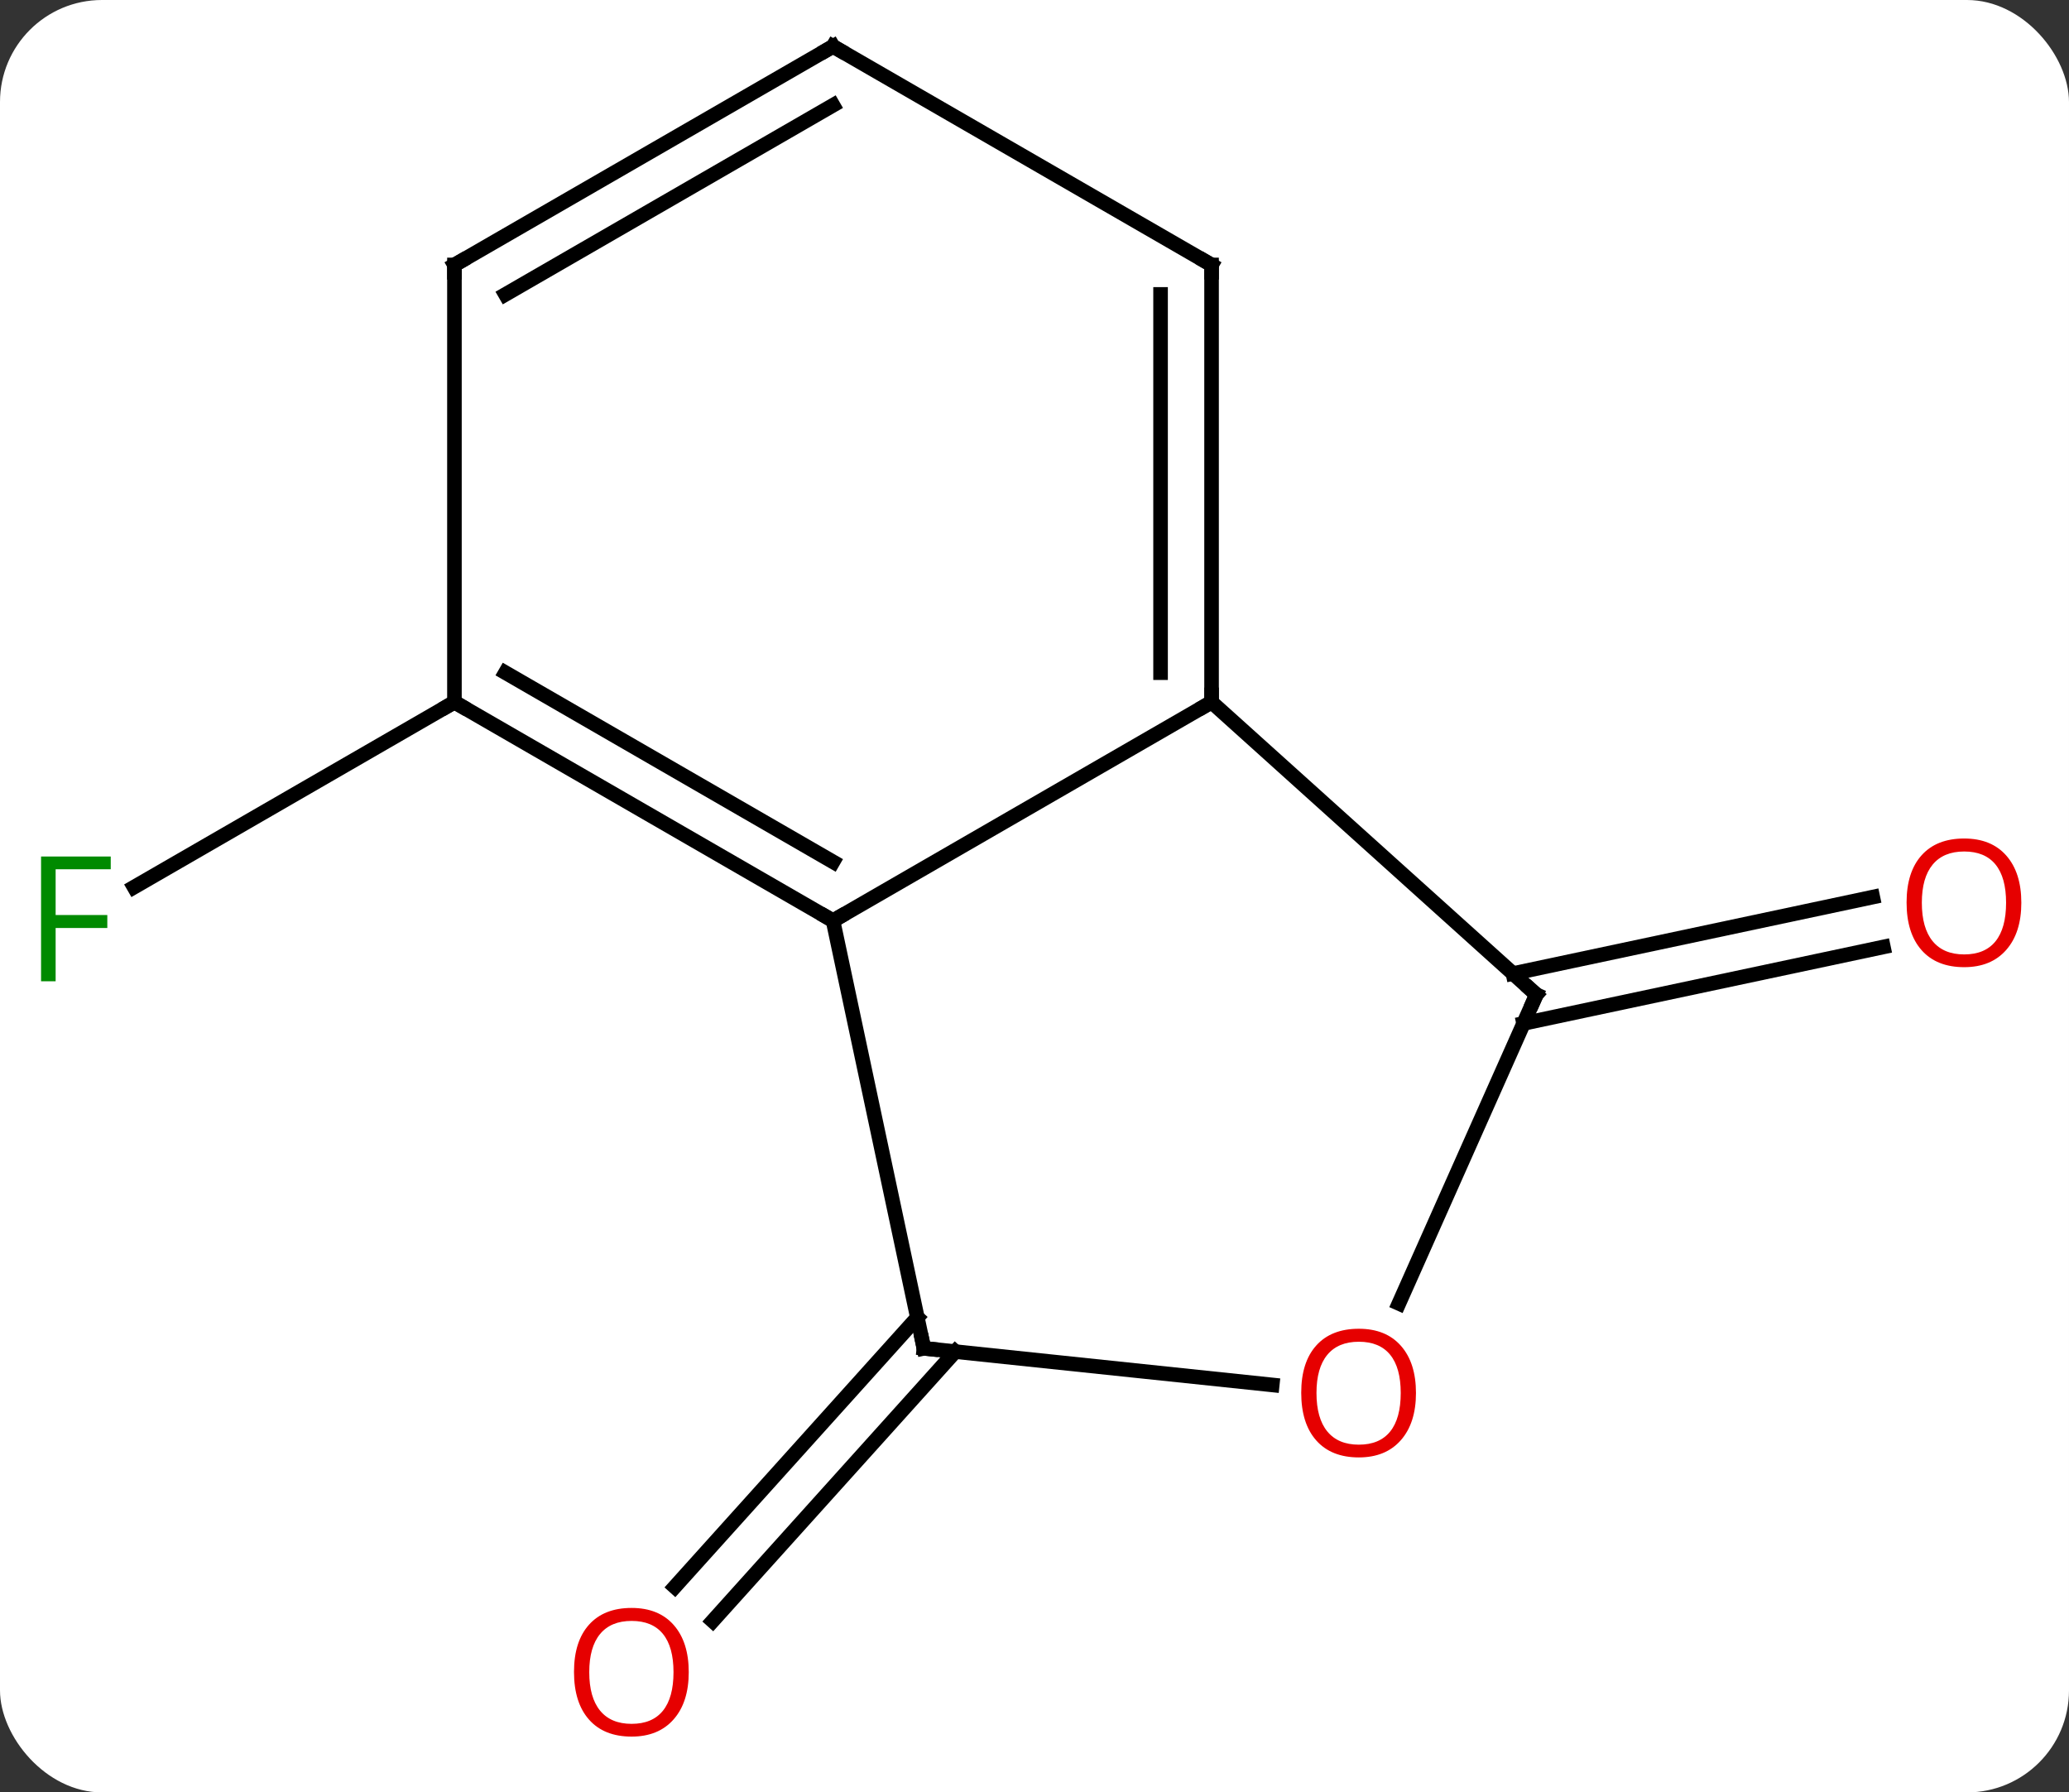 <svg width="142" viewBox="0 0 142 123" style="fill-opacity:1; color-rendering:auto; color-interpolation:auto; text-rendering:auto; stroke:black; stroke-linecap:square; stroke-miterlimit:10; shape-rendering:auto; stroke-opacity:1; fill:black; stroke-dasharray:none; font-weight:normal; stroke-width:1; font-family:'Open Sans'; font-style:normal; stroke-linejoin:miter; font-size:12; stroke-dashoffset:0; image-rendering:auto;" height="123" class="cas-substance-image" xmlns:xlink="http://www.w3.org/1999/xlink" xmlns="http://www.w3.org/2000/svg"><rect x="0" y="0" width="142" height="123" fill="#333333" stroke="none"/><svg class="cas-substance-single-component"><rect y="0" x="0" width="142" stroke="none" ry="7" rx="7" height="123" fill="white" class="cas-substance-group"/><svg y="0" x="0" width="142" viewBox="0 0 142 123" style="fill:black;" height="123" class="cas-substance-single-component-image"><svg><g><g transform="translate(70,59)" style="text-rendering:geometricPrecision; color-rendering:optimizeQuality; color-interpolation:linearRGB; stroke-linecap:butt; image-rendering:optimizeQuality;"><line y2="-10.818" y1="1.876" x2="-38.811" x1="-60.798" style="fill:none;"/><line y2="33.751" y1="52.237" x2="-4.44" x1="-21.087" style="fill:none;"/><line y2="31.409" y1="49.895" x2="-7.041" x1="-23.688" style="fill:none;"/><line y2="7.808" y1="2.559" x2="33.837" x1="58.533" style="fill:none;"/><line y2="11.231" y1="5.982" x2="34.565" x1="59.261" style="fill:none;"/><line y2="-10.818" y1="4.182" x2="13.152" x1="-12.828" style="fill:none;"/><line y2="-10.818" y1="4.182" x2="-38.811" x1="-12.828" style="fill:none;"/><line y2="-12.839" y1="0.141" x2="-35.311" x1="-12.828" style="fill:none;"/><line y2="33.525" y1="4.182" x2="-6.591" x1="-12.828" style="fill:none;"/><line y2="9.255" y1="-10.818" x2="35.445" x1="13.152" style="fill:none;"/><line y2="-40.818" y1="-10.818" x2="13.152" x1="13.152" style="fill:none;"/><line y2="-38.797" y1="-12.839" x2="9.652" x1="9.652" style="fill:none;"/><line y2="-40.818" y1="-10.818" x2="-38.811" x1="-38.811" style="fill:none;"/><line y2="36.037" y1="33.525" x2="17.317" x1="-6.591" style="fill:none;"/><line y2="30.445" y1="9.255" x2="26.011" x1="35.445" style="fill:none;"/><line y2="-55.818" y1="-40.818" x2="-12.828" x1="13.152" style="fill:none;"/><line y2="-55.818" y1="-40.818" x2="-12.828" x1="-38.811" style="fill:none;"/><line y2="-51.777" y1="-38.797" x2="-12.828" x1="-35.311" style="fill:none;"/></g><g transform="translate(70,59)" style="fill:rgb(0,138,0); text-rendering:geometricPrecision; color-rendering:optimizeQuality; image-rendering:optimizeQuality; font-family:'Open Sans'; stroke:rgb(0,138,0); color-interpolation:linearRGB;"><path style="stroke:none;" d="M-66.182 8.338 L-67.182 8.338 L-67.182 -0.224 L-62.4 -0.224 L-62.4 0.651 L-66.182 0.651 L-66.182 3.791 L-62.635 3.791 L-62.635 4.682 L-66.182 4.682 L-66.182 8.338 Z"/><path style="fill:rgb(230,0,0); stroke:none;" d="M-22.73 55.748 Q-22.73 57.81 -23.769 58.99 Q-24.808 60.17 -26.651 60.17 Q-28.542 60.17 -29.573 59.005 Q-30.605 57.841 -30.605 55.732 Q-30.605 53.638 -29.573 52.49 Q-28.542 51.341 -26.651 51.341 Q-24.792 51.341 -23.761 52.513 Q-22.73 53.685 -22.73 55.748 ZM-29.558 55.748 Q-29.558 57.482 -28.815 58.388 Q-28.073 59.295 -26.651 59.295 Q-25.23 59.295 -24.503 58.396 Q-23.776 57.498 -23.776 55.748 Q-23.776 54.013 -24.503 53.123 Q-25.23 52.232 -26.651 52.232 Q-28.073 52.232 -28.815 53.13 Q-29.558 54.029 -29.558 55.748 Z"/><path style="fill:rgb(230,0,0); stroke:none;" d="M68.728 2.948 Q68.728 5.01 67.689 6.19 Q66.65 7.37 64.807 7.37 Q62.916 7.37 61.885 6.205 Q60.853 5.041 60.853 2.932 Q60.853 0.838 61.885 -0.31 Q62.916 -1.459 64.807 -1.459 Q66.666 -1.459 67.697 -0.287 Q68.728 0.885 68.728 2.948 ZM61.9 2.948 Q61.9 4.682 62.643 5.588 Q63.385 6.495 64.807 6.495 Q66.228 6.495 66.955 5.596 Q67.682 4.698 67.682 2.948 Q67.682 1.213 66.955 0.323 Q66.228 -0.568 64.807 -0.568 Q63.385 -0.568 62.643 0.331 Q61.9 1.229 61.9 2.948 Z"/></g><g transform="translate(70,59)" style="stroke-linecap:butt; text-rendering:geometricPrecision; color-rendering:optimizeQuality; image-rendering:optimizeQuality; font-family:'Open Sans'; color-interpolation:linearRGB; stroke-miterlimit:5;"><path style="fill:none;" d="M-13.261 3.932 L-12.828 4.182 L-12.395 3.932"/><path style="fill:none;" d="M13.152 -11.318 L13.152 -10.818 L12.719 -10.568"/><path style="fill:none;" d="M-38.378 -10.568 L-38.811 -10.818 L-39.244 -10.568"/><path style="fill:none;" d="M-6.695 33.036 L-6.591 33.525 L-6.094 33.577"/><path style="fill:none;" d="M35.073 8.92 L35.445 9.255 L35.242 9.712"/><path style="fill:none;" d="M13.152 -40.318 L13.152 -40.818 L12.719 -41.068"/><path style="fill:none;" d="M-38.811 -40.318 L-38.811 -40.818 L-38.378 -41.068"/><path style="fill:rgb(230,0,0); stroke:none;" d="M27.181 36.59 Q27.181 38.652 26.142 39.832 Q25.103 41.012 23.26 41.012 Q21.369 41.012 20.338 39.847 Q19.306 38.683 19.306 36.574 Q19.306 34.48 20.338 33.332 Q21.369 32.183 23.26 32.183 Q25.119 32.183 26.15 33.355 Q27.181 34.527 27.181 36.59 ZM20.353 36.59 Q20.353 38.324 21.096 39.23 Q21.838 40.137 23.26 40.137 Q24.681 40.137 25.408 39.238 Q26.135 38.34 26.135 36.59 Q26.135 34.855 25.408 33.965 Q24.681 33.074 23.26 33.074 Q21.838 33.074 21.096 33.972 Q20.353 34.871 20.353 36.59 Z"/><path style="fill:none;" d="M-12.395 -55.568 L-12.828 -55.818 L-13.261 -55.568"/></g></g></svg></svg></svg></svg>